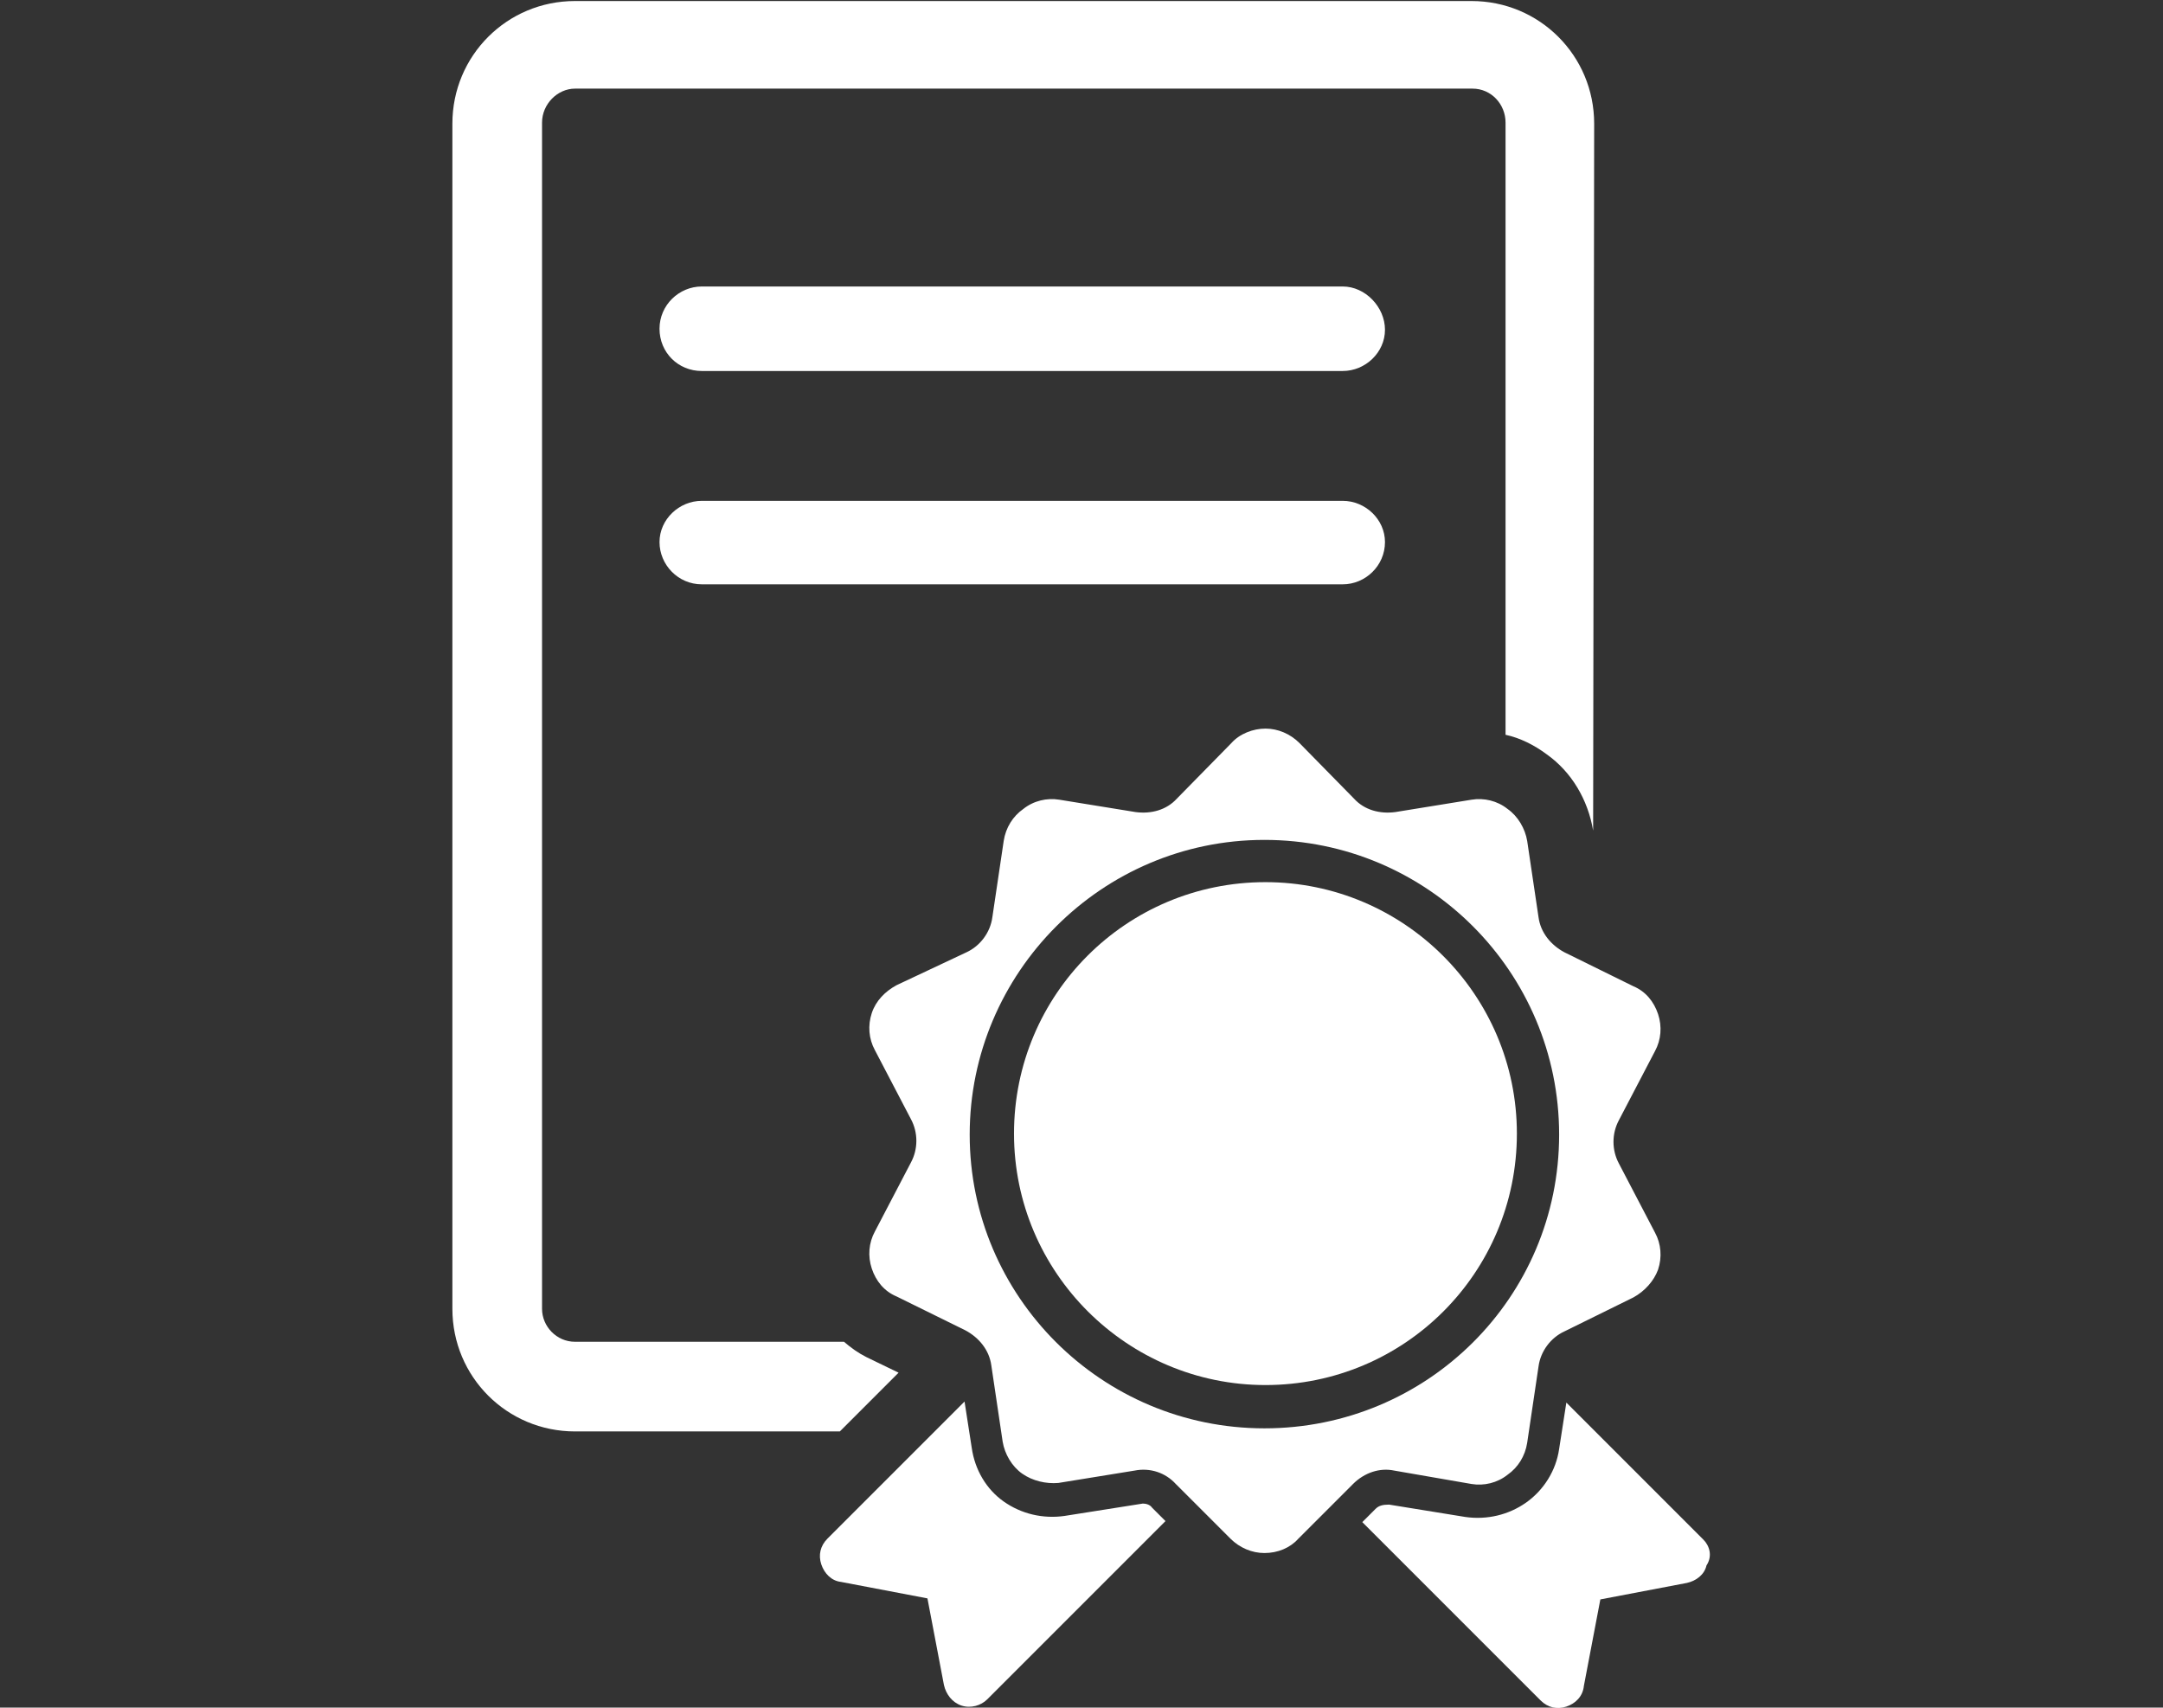 <?xml version="1.0" encoding="utf-8"?>
<!-- Generator: Adobe Illustrator 24.3.0, SVG Export Plug-In . SVG Version: 6.00 Build 0)  -->
<svg version="1.1" id="Layer_1" xmlns="http://www.w3.org/2000/svg" xmlns:xlink="http://www.w3.org/1999/xlink" x="0px" y="0px"
	 viewBox="0 0 209.9 165.7" style="enable-background:new 0 0 209.9 165.7;" xml:space="preserve">
<rect x="0" y="0" width="209.9" height="165.7" fill="#333333" stroke="none"/>
<style type="text/css">
	.st0{fill:#FFFFFF;}
</style>
<g>
	<g>
		<path class="st0" d="M142.8,144c1.2,0.2,2.5-0.1,3.5-0.9c1-0.7,1.7-1.8,1.9-3.1l1.1-7.4c0.2-1.5,1.2-2.8,2.5-3.4l6.7-3.3
			c1.1-0.6,2-1.6,2.4-2.7c0.4-1.2,0.3-2.5-0.3-3.6l-3.5-6.7c-0.7-1.3-0.7-2.9,0-4.2l3.5-6.7c0.6-1.1,0.7-2.4,0.3-3.6
			s-1.2-2.2-2.4-2.7l-6.7-3.3c-1.3-0.7-2.3-1.9-2.5-3.4l-1.1-7.4c-0.2-1.2-0.9-2.4-1.9-3.1c-1-0.8-2.3-1.1-3.5-0.9l-7.4,1.2
			c-1.5,0.2-3-0.2-4-1.3l-5.3-5.4c-0.9-0.9-2.1-1.4-3.3-1.4c-1.2,0-2.5,0.5-3.3,1.4l-5.3,5.4c-1,1.1-2.5,1.5-4,1.3l-7.4-1.2
			c-1.2-0.2-2.5,0.1-3.5,0.9c-1,0.7-1.7,1.8-1.9,3.1L96.3,89c-0.2,1.5-1.2,2.8-2.5,3.4L87,95.6c-1.1,0.6-2,1.5-2.4,2.7
			s-0.3,2.5,0.3,3.6l3.5,6.7c0.7,1.3,0.7,2.9,0,4.2l-3.5,6.7c-0.6,1.1-0.7,2.4-0.3,3.6c0.4,1.2,1.2,2.2,2.4,2.7l6.7,3.3
			c1.3,0.7,2.3,1.9,2.5,3.4l1.1,7.4c0.2,1.2,0.9,2.4,1.9,3.1c1,0.7,2.3,1,3.5,0.9l7.4-1.2c1.5-0.3,3,0.2,4,1.3l5.3,5.3
			c0.9,0.9,2.1,1.4,3.3,1.4c1.3,0,2.5-0.5,3.3-1.4l5.3-5.3c1.1-1.1,2.6-1.6,4-1.3L142.8,144z M122.7,138.6
			c-15.8,0-28.6-12.8-28.6-28.5s12.8-28.6,28.6-28.6s28.6,12.8,28.6,28.6S138.5,138.6,122.7,138.6z"/>
		<path class="st0" d="M122.8,85.6c-13.5,0-24.4,10.9-24.4,24.4s11,24.4,24.4,24.4c13.5,0,24.4-10.9,24.4-24.4
			S136.2,85.6,122.8,85.6z"/>
		<path class="st0" d="M165.3,149.4L152,136.1l-0.7,4.5c-0.3,2.1-1.5,4-3.2,5.2s-3.8,1.7-5.9,1.4l-7.4-1.2c-0.6,0-1,0.1-1.3,0.4
			l-1.3,1.3l17.3,17.3c0.7,0.7,1.6,0.9,2.5,0.6c0.9-0.3,1.6-1,1.7-2l1.6-8.4l8.4-1.6c0.9-0.2,1.7-0.8,1.9-1.7
			C166.2,151,165.9,150,165.3,149.4z"/>
		<path class="st0" d="M110.9,145.9l-7.6,1.2c-2.1,0.3-4.2-0.2-5.9-1.4c-1.7-1.2-2.8-3.1-3.1-5.2l-0.7-4.5l-13.3,13.3
			c-0.7,0.7-0.9,1.6-0.6,2.5s1,1.6,1.9,1.7l8.4,1.6l1.6,8.4c0.2,0.9,0.8,1.7,1.7,2c0.9,0.3,1.9,0,2.5-0.6l17.3-17.3l-1.3-1.3
			C111.6,146,111.2,145.9,110.9,145.9z"/>
		<path class="st0" d="M130.3,27.8H68.1c-2.2,0-4.1,1.8-4.1,4.1s1.8,4.1,4.1,4.1h62.2c2.2,0,4.1-1.8,4.1-4S132.5,27.8,130.3,27.8z"
			/>
		<path class="st0" d="M130.3,48.6H68.1c-2.2,0-4.1,1.8-4.1,4s1.8,4.1,4.1,4.1h62.2c2.2,0,4.1-1.8,4.1-4.1
			C134.4,50.4,132.5,48.6,130.3,48.6z"/>
		<path class="st0" d="M87.2,133.2l-3.1-1.5c-0.8-0.4-1.5-0.9-2.2-1.5H55.8c-1.8,0-3.2-1.5-3.2-3.2V11.9c0-1.8,1.5-3.3,3.2-3.3h87.1
			c1.8,0,3.2,1.5,3.2,3.3v59.4c1.4,0.3,2.8,1,4,1.9c2.4,1.7,4,4.4,4.5,7.4l0.1-68.6c0-6.6-5.3-11.9-11.9-11.9h-87
			c-6.6,0-11.9,5.3-11.9,11.9v115c0,6.6,5.3,11.9,11.9,11.9h25.7L87.2,133.2z"/>
	</g>
</g>
</svg>

